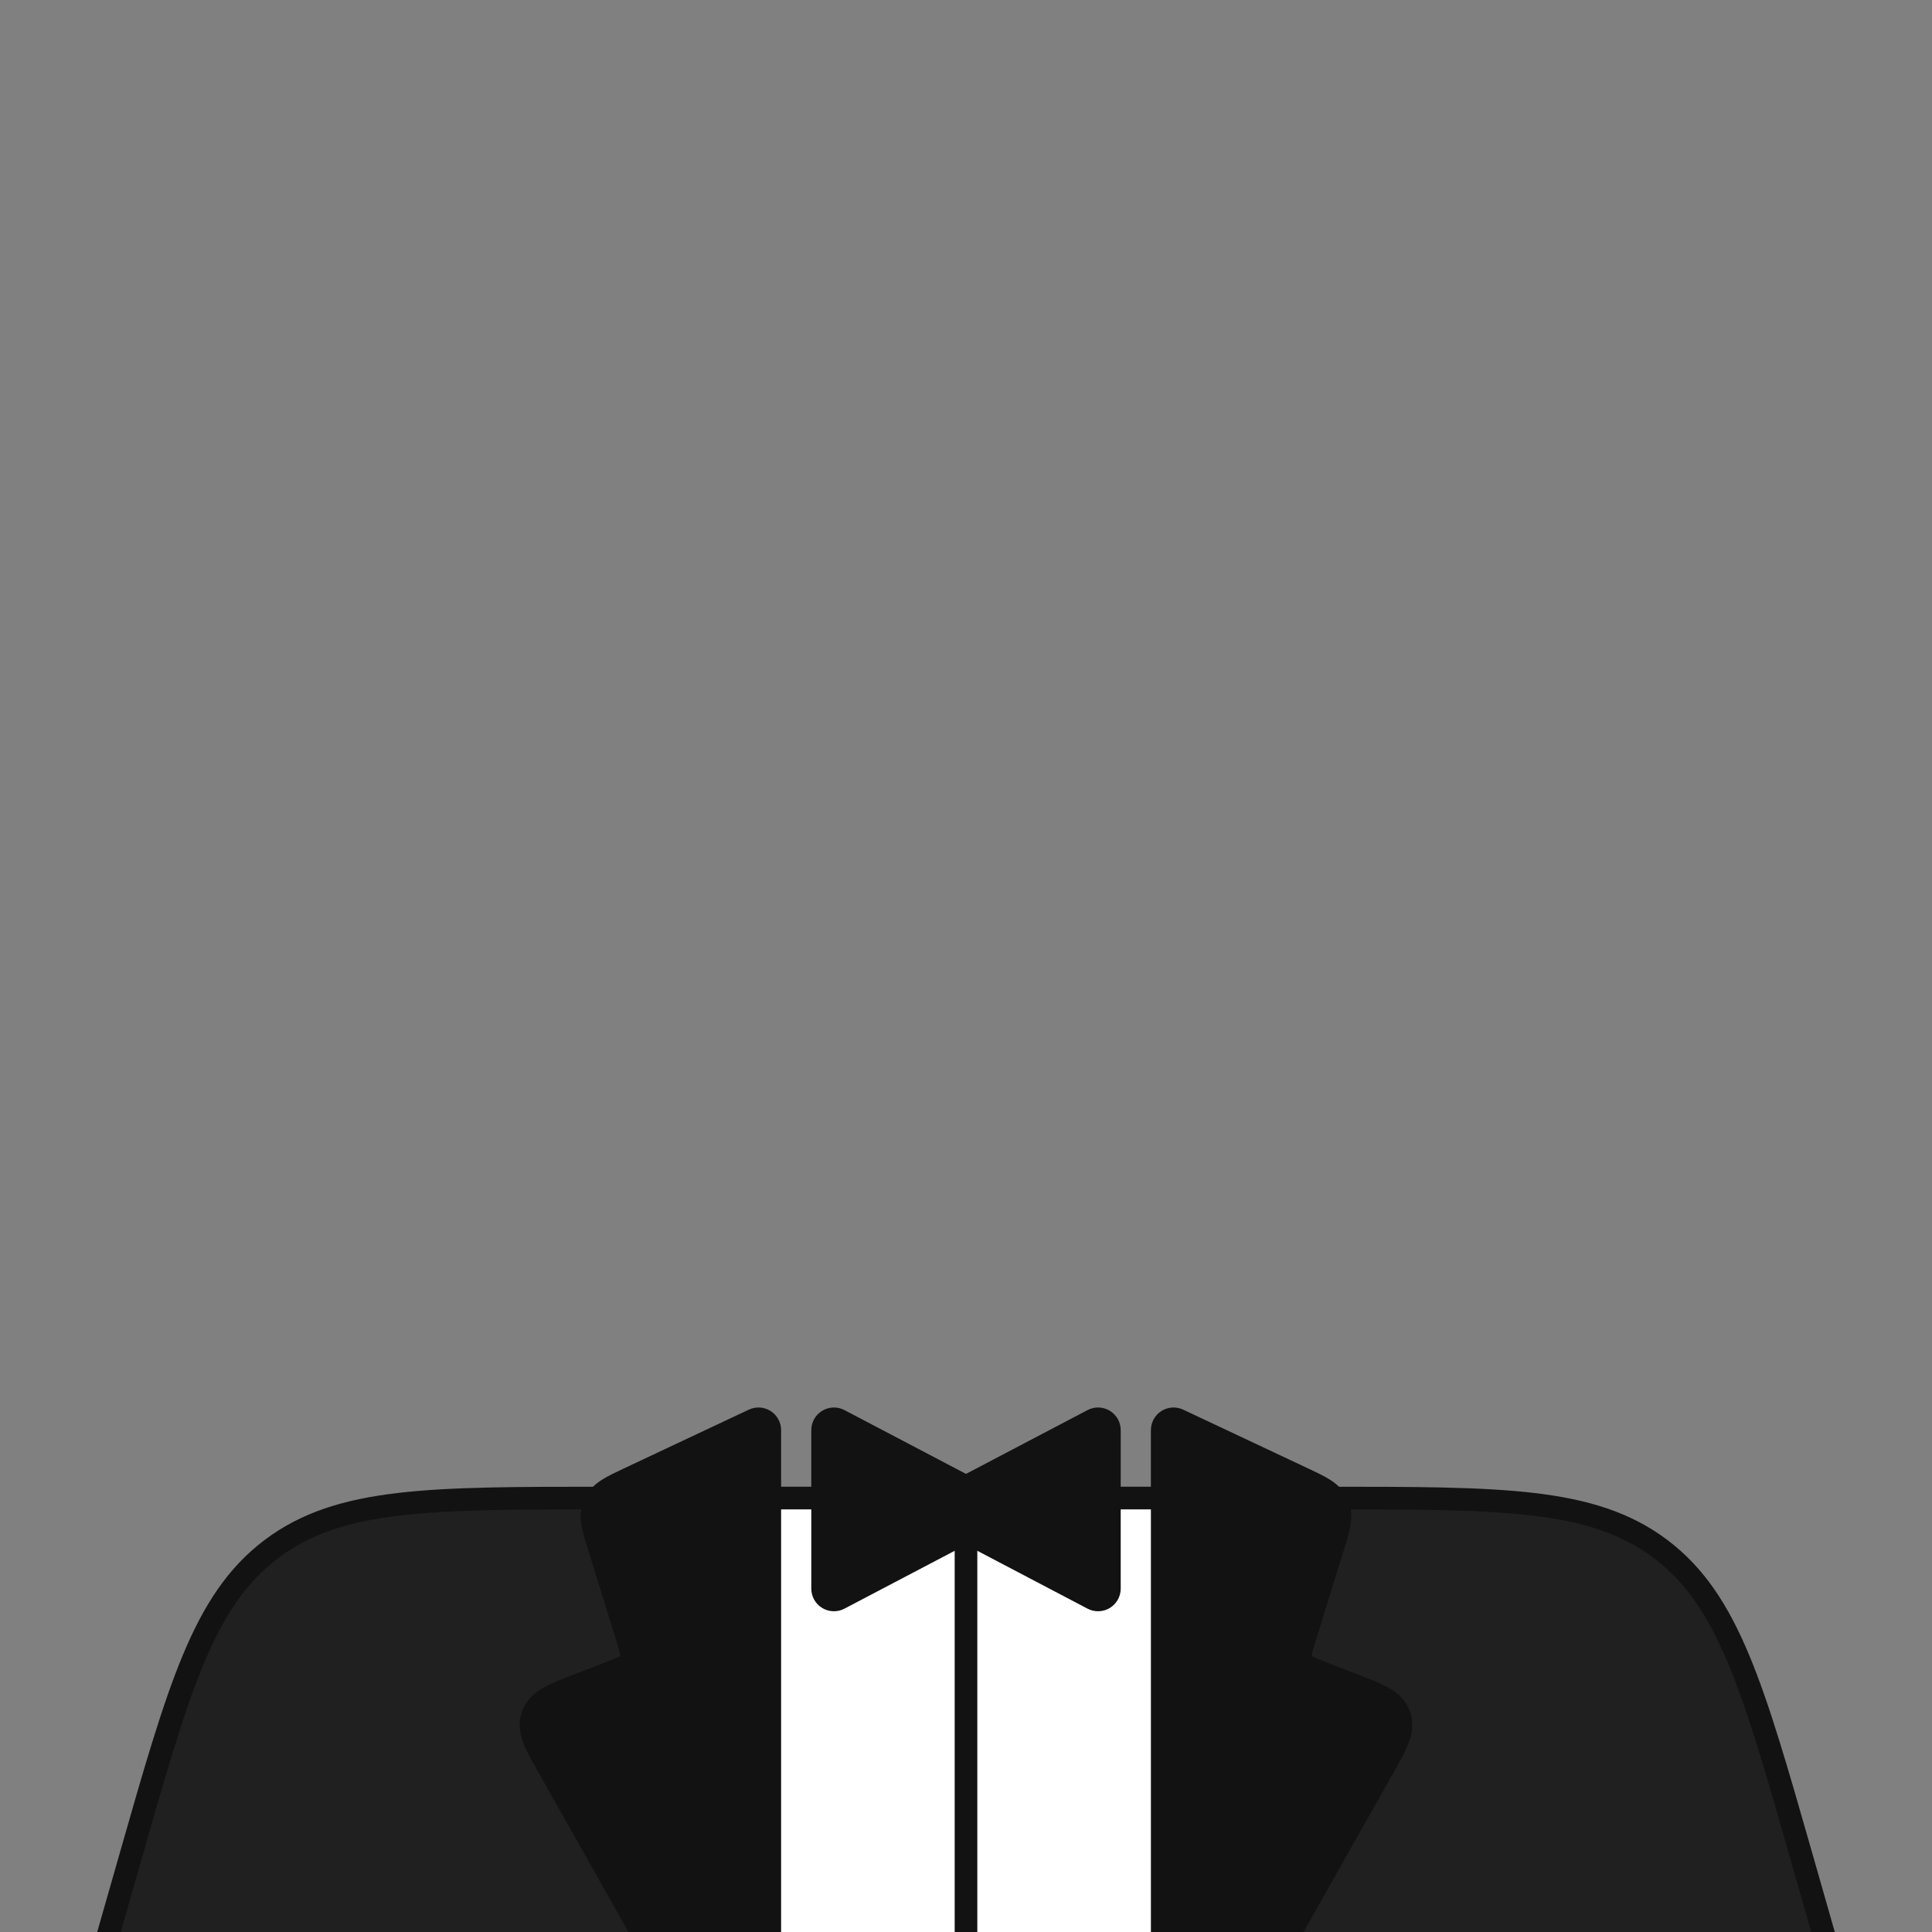 <svg width="512" height="512" viewBox="0 0 512 512" fill="none" xmlns="http://www.w3.org/2000/svg">
<rect x="0" y="0" width="512" height="512" fill="#808080" stroke="none"/>
<g clip-path="url(#clip0_1727_337)">
<path d="M480 515H483.977L482.885 511.176L477.409 492.012L477.353 491.817C471.017 469.64 466.19 452.746 460.792 439.8C455.348 426.743 449.208 417.402 440.072 410.511C430.936 403.619 420.267 400.281 406.217 398.634C392.287 397 374.716 397 351.651 397H351.449H308H306.984L306.178 397.617L256.965 435.25L205.778 397.584L204.985 397H204H160.551H160.349C137.284 397 119.713 397 105.783 398.634C91.733 400.281 81.064 403.619 71.928 410.511C62.792 417.402 56.652 426.743 51.208 439.8C45.81 452.746 40.983 469.64 34.646 491.817L34.591 492.012L29.115 511.176L28.023 515H32H480Z" fill="#202020" stroke="#121212" stroke-width="6"/>
<rect x="175" y="397" width="163" height="118" fill="white" stroke="#121212" stroke-width="6" stroke-linejoin="round"/>
<path d="M256 400.5V517" stroke="#121212" stroke-width="6" stroke-linecap="round" stroke-linejoin="round"/>
<path d="M204 379C204 377.973 203.475 377.017 202.607 376.467C201.74 375.917 200.652 375.848 199.723 376.286L166.668 391.841L166.505 391.917C164.393 392.911 162.559 393.774 161.159 394.663C159.652 395.62 158.325 396.799 157.541 398.578C156.758 400.356 156.783 402.131 157.094 403.889C157.383 405.522 157.984 407.458 158.675 409.687L158.729 409.859L165.813 432.687C166.625 435.302 167.141 436.986 167.365 438.282C167.574 439.494 167.446 439.951 167.31 440.233C167.174 440.514 166.895 440.899 165.816 441.488C164.66 442.118 163.02 442.759 160.467 443.748L152.851 446.696L152.651 446.773C149.814 447.871 147.392 448.808 145.587 449.817C143.665 450.891 141.97 452.296 141.16 454.557C140.35 456.819 140.768 458.98 141.571 461.03C142.325 462.956 143.601 465.217 145.096 467.867L145.201 468.054L182.387 533.974C182.919 534.917 183.917 535.5 185 535.5H201C202.657 535.5 204 534.157 204 532.5V379Z" fill="#121212" stroke="#121212" stroke-width="6" stroke-linejoin="round"/>
<path d="M308 379C308 377.973 308.525 377.017 309.393 376.467C310.26 375.917 311.348 375.848 312.277 376.286L345.332 391.841L345.495 391.917C347.607 392.911 349.441 393.774 350.841 394.663C352.348 395.62 353.675 396.799 354.459 398.578C355.242 400.356 355.217 402.131 354.906 403.889C354.617 405.522 354.016 407.458 353.325 409.687L353.271 409.859L346.187 432.687C345.375 435.302 344.859 436.986 344.635 438.282C344.426 439.494 344.554 439.951 344.69 440.233C344.826 440.514 345.105 440.899 346.184 441.488C347.34 442.118 348.98 442.759 351.533 443.748L359.149 446.696L359.349 446.773C362.186 447.871 364.608 448.808 366.413 449.817C368.335 450.891 370.03 452.296 370.84 454.557C371.65 456.819 371.232 458.98 370.429 461.03C369.675 462.956 368.399 465.217 366.904 467.867L366.799 468.054L329.613 533.974C329.081 534.917 328.083 535.5 327 535.5H311C309.343 535.5 308 534.157 308 532.5V379Z" fill="#121212" stroke="#121212" stroke-width="6" stroke-linejoin="round"/>
<path d="M222.395 376.344C221.465 375.856 220.347 375.889 219.448 376.433C218.549 376.976 218 377.95 218 379V421C218 422.05 218.549 423.024 219.448 423.567C220.347 424.111 221.465 424.144 222.395 423.656L262.395 402.656C263.382 402.138 264 401.115 264 400C264 398.885 263.382 397.862 262.395 397.344L222.395 376.344Z" fill="#121212" stroke="#121212" stroke-width="6" stroke-linejoin="round"/>
<path d="M289.605 376.344C290.535 375.856 291.653 375.889 292.552 376.433C293.451 376.976 294 377.95 294 379V421C294 422.05 293.451 423.024 292.552 423.567C291.653 424.111 290.535 424.144 289.605 423.656L249.605 402.656C248.618 402.138 248 401.115 248 400C248 398.885 248.618 397.862 249.605 397.344L289.605 376.344Z" fill="#121212" stroke="#121212" stroke-width="6" stroke-linejoin="round"/>
</g>
<defs>
<clipPath id="clip0_1727_337">
<rect width="512" height="512" fill="white"/>
</clipPath>
</defs>
</svg>
